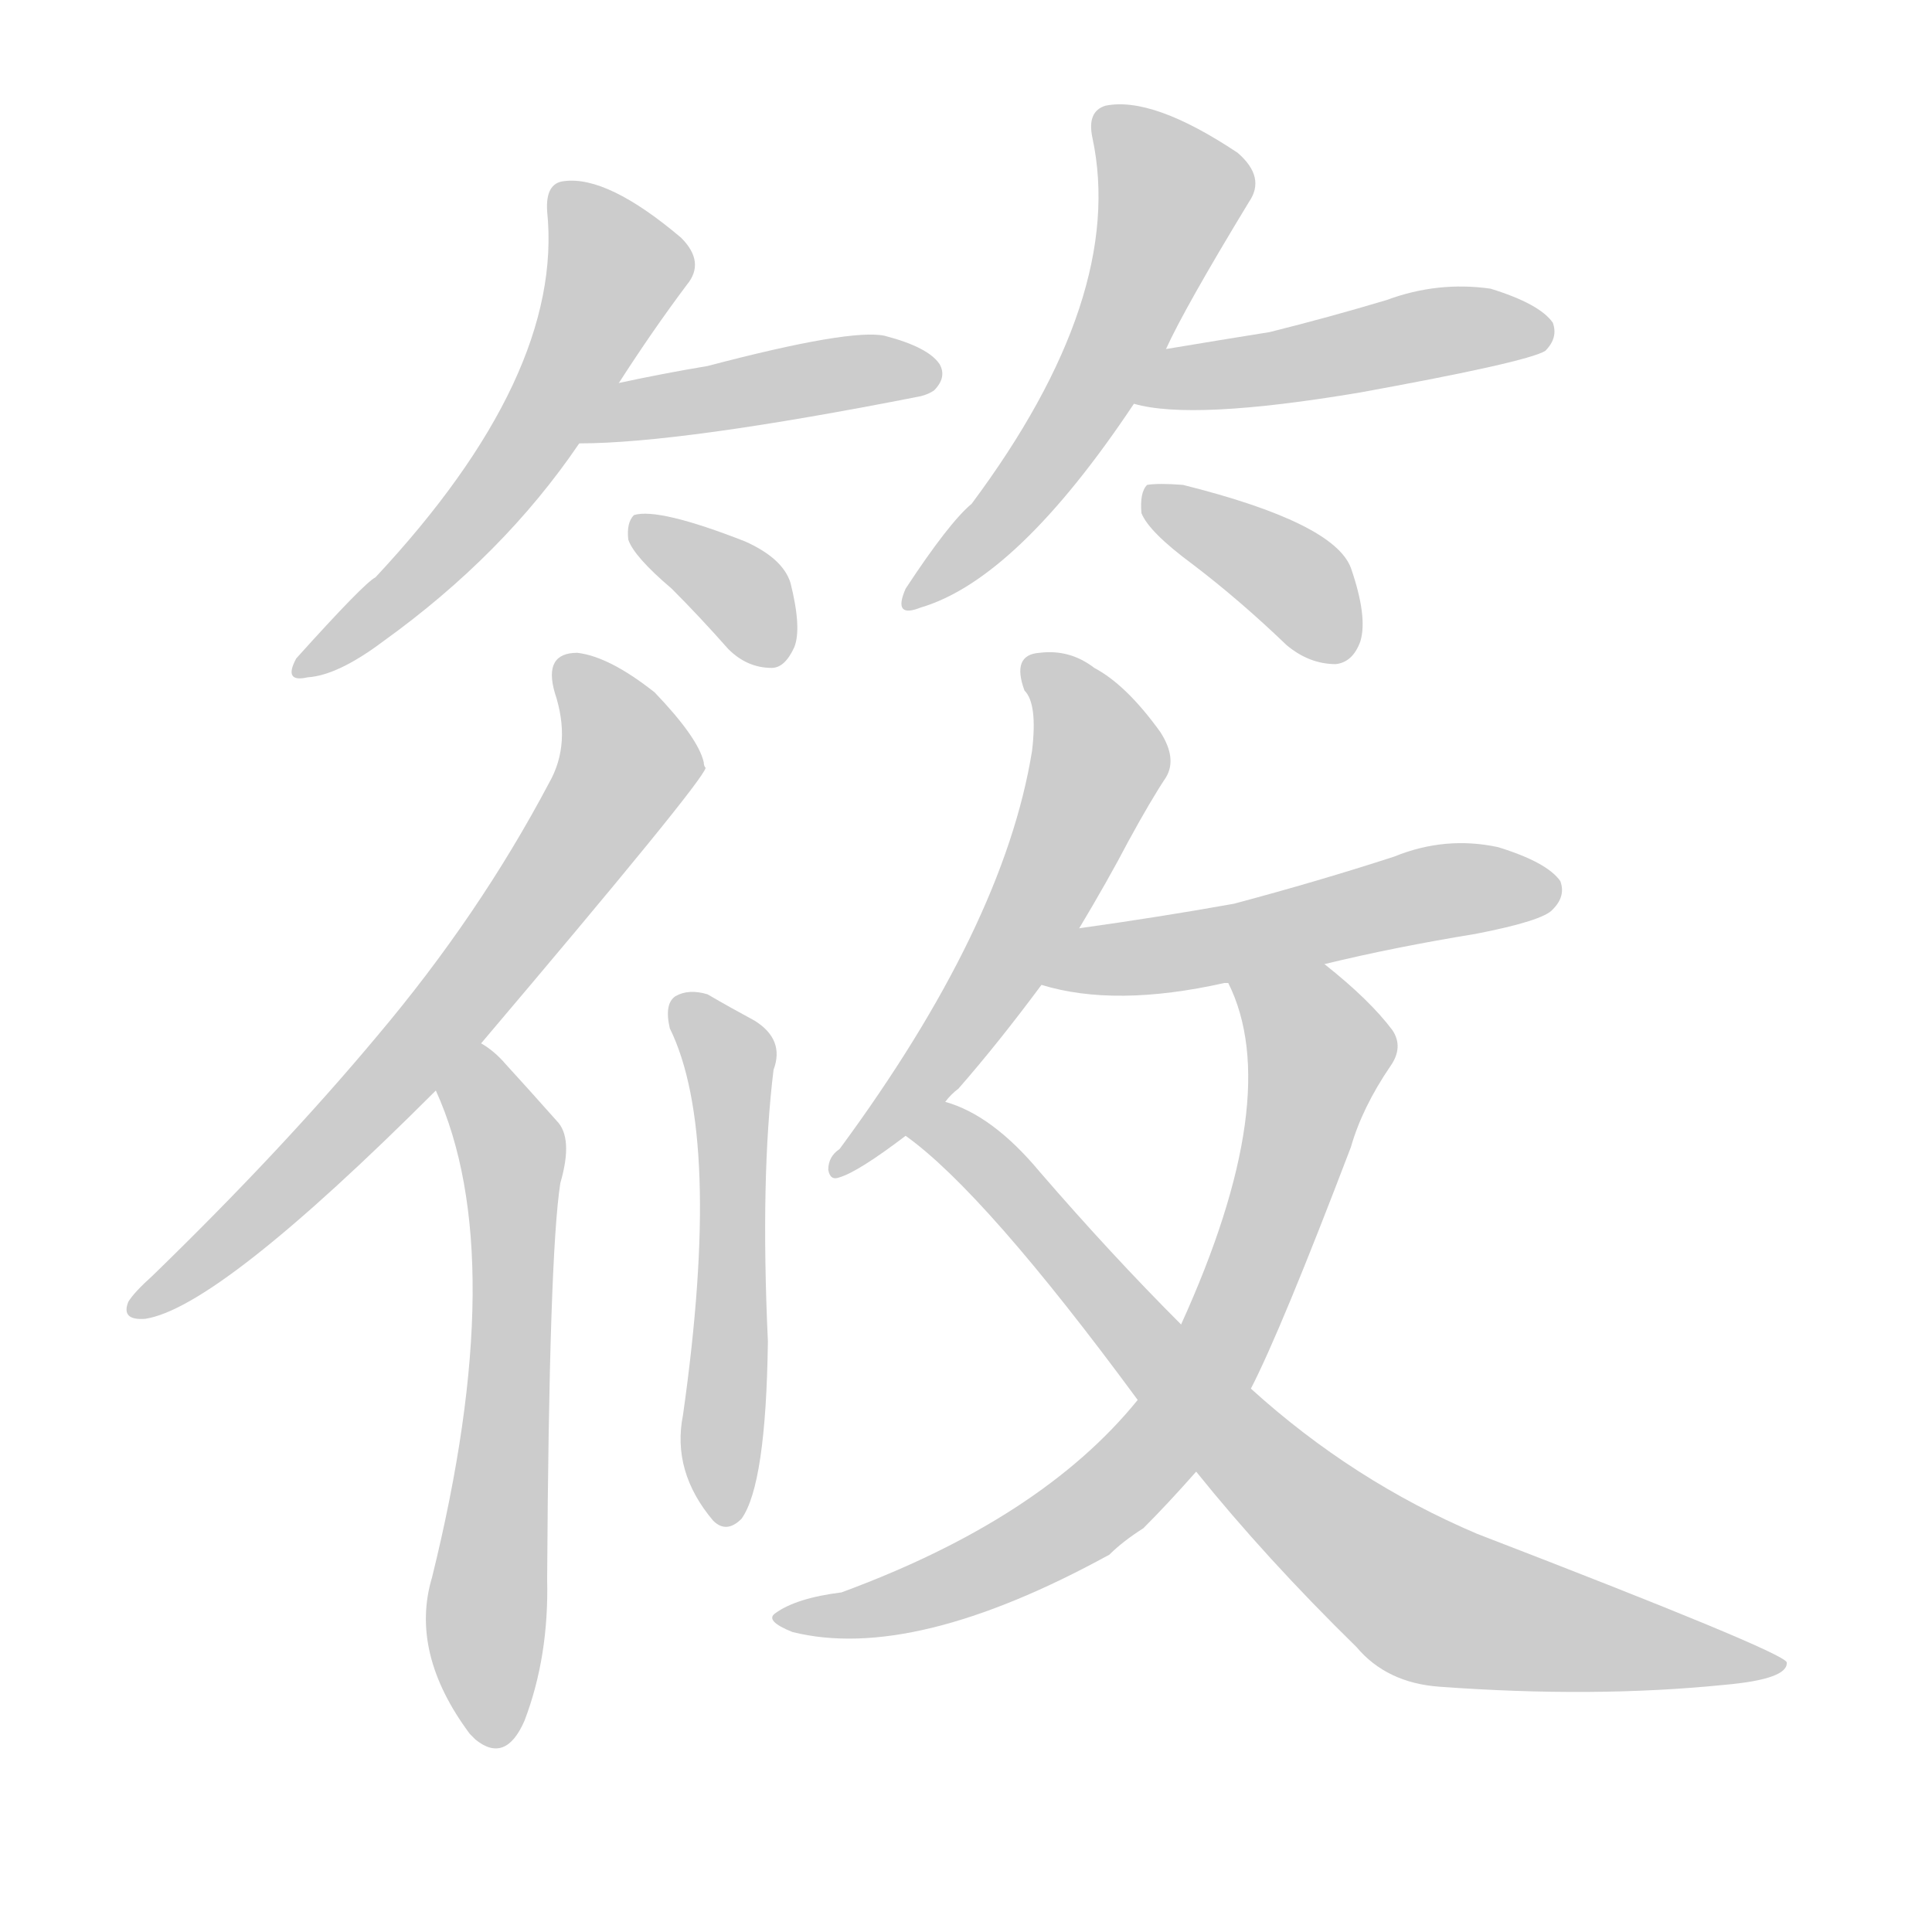 <!--
AnimCJK 2016-2018 Copyright Francois Mizessyn - https://github.com/parsimonhi/animCJK
Derived from:
    MakeMeAHanzi project - https://github.com/skishore/makemeahanzi
    Arphic PL KaitiM GB - https://apps.ubuntu.com/cat/applications/precise/fonts-arphic-gkai00mp/
    Arphic PL UKai - https://apps.ubuntu.com/cat/applications/fonts-arphic-ukai/
You can redistribute and/or modify this file under the terms of the Arphic Public License
as published by Arphic Technology Co., Ltd.
You should have received a copy of this license (the directory "APL") along with this file;
if not, see http://ftp.gnu.org/non-gnu/chinese-fonts-truetype/LICENSE.
-->
<svg id="z31601" class="acjk" version="1.1" viewBox="0 0 1024 1024" xmlns="http://www.w3.org/2000/svg" xmlns:xlink="http://www.w3.org/1999/xlink">
<style>
<![CDATA[
@keyframes z31601k {
	from {
		stroke:#ccc;
		stroke-dashoffset:3334;
	}
	1% {
		stroke:#c00;
		stroke-dashoffset:3334;
	}
	75% {
		stroke:#c00;
		stroke-dashoffset:0;
	}
	to {
		stroke:#000;
	}
}
#z31601 path[clip-path] {
	animation:z31601k 1s linear both;
	stroke-dasharray:3334;
	stroke-width:128;
	stroke-linecap:round;
	fill:none;
}
#z31601 path[clip-path="url(#z31601c1)"] {animation-delay:1s;}
#z31601 path[clip-path="url(#z31601c2)"] {animation-delay:2s;}
#z31601 path[clip-path="url(#z31601c3)"] {animation-delay:3s;}
#z31601 path[clip-path="url(#z31601c4)"] {animation-delay:4s;}
#z31601 path[clip-path="url(#z31601c5)"] {animation-delay:5s;}
#z31601 path[clip-path="url(#z31601c6)"] {animation-delay:6s;}
#z31601 path[clip-path="url(#z31601c7)"] {animation-delay:7s;}
#z31601 path[clip-path="url(#z31601c8)"] {animation-delay:8s;}
#z31601 path[clip-path="url(#z31601c9)"] {animation-delay:9s;}
#z31601 path[clip-path="url(#z31601c10)"] {animation-delay:10s;}
#z31601 path[clip-path="url(#z31601c11)"] {animation-delay:11s;}
#z31601 path[clip-path="url(#z31601c12)"] {animation-delay:12s;}
#z31601 path[clip-path="url(#z31601c13)"] {animation-delay:13s;}
#z31601 path {fill:#ccc;}
]]>
</style>
<path id="z31601d1" d="M328 203Q346 175 364 151Q374 139 361 126Q322 93 299 96Q289 97 290 112Q299 199 199 306Q193 309 157 349Q150 362 163 359Q179 358 203 340Q267 294 307 235C321 214 321 214 328 203Z"/>
<path id="z31601d2" d="M307 235Q361 235 488 210Q492 209 495 207Q502 200 498 193Q492 184 469 178Q451 174 375 194Q351 198 328 203C315 206 294 235 307 235Z"/>
<path id="z31601d3" d="M356 312Q371 327 386 344Q396 354 409 354Q416 354 421 343Q425 333 419 309Q415 296 395 287Q349 269 336 273Q332 277 333 286Q336 295 356 312Z"/>
<path id="z31601d4" d="M618 185Q628 163 662 107Q671 94 656 81Q611 51 586 56Q576 59 579 73Q597 157 515 267Q503 277 480 312Q473 328 488 322Q539 307 601 214C612 195 612 195 618 185Z"/>
<path id="z31601d5" d="M601 214Q632 223 721 208Q809 192 819 186Q826 179 823 171Q816 161 790 153Q762 149 735 159Q705 168 673 176Q648 180 618 185C607 187 590 212 601 214Z"/>
<path id="z31601d6" d="M632 299Q657 318 682 342Q694 352 708 352Q717 351 721 340Q725 327 716 301Q707 277 627 257Q614 256 608 257Q604 261 605 272Q609 282 632 299Z"/>
<path id="z31601d7" d="M255 553Q372 415 374 407Q373 406 373 404Q370 391 347 367Q323 348 306 346Q288 346 294 367Q303 394 291 415Q254 485 200 549Q149 610 81 676Q71 685 68 690Q64 700 77 699Q116 693 231 578C247 561 247 561 255 553Z"/>
<path id="z31601d8" d="M231 578Q271 666 229 836Q217 876 249 919Q250 920 252 922Q268 935 278 912Q291 878 290 837Q291 665 297 627Q304 603 295 594Q279 576 268 564Q262 557 255 553C245 547 227 567 231 578Z"/>
<path id="z31601d9" d="M355 545Q383 602 362 750Q356 780 378 806Q385 813 393 805Q406 787 407 711Q403 624 410 567Q416 551 400 541Q387 534 375 527Q365 524 358 528Q352 532 355 545Z"/>
<path id="z31601d10" d="M572 492Q587 467 598 446Q610 424 618 412Q624 402 615 388Q597 363 580 354Q567 344 551 346Q536 347 543 366Q550 373 547 398Q532 491 445 609Q439 613 439 620Q440 626 445 624Q455 621 480 602C494 590 494 590 501 584Q504 580 508 577Q529 553 552 522C565 502 565 502 572 492Z"/>
<path id="z31601d11" d="M702 511Q739 502 782 495Q818 488 823 482Q830 475 827 467Q820 457 794 449Q766 443 739 454Q699 467 654 479Q615 486 572 492C560 494 540 520 552 522Q591 534 649 521C650 521 650 521 651 521C685 514 685 514 702 511Z"/>
<path id="z31601d12" d="M603 742Q552 805 446 844Q422 847 411 855Q405 859 420 865Q484 881 588 824Q595 817 606 810Q619 797 634 780C653 751 653 751 663 736Q679 705 716 608Q722 587 737 565Q744 555 738 546Q726 530 702 511C688 500 643 506 651 521Q681 581 626 702C611 729 611 729 603 742Z"/>
<path id="z31601d13" d="M480 602Q522 632 603 742C624 767 624 767 634 780Q671 826 719 873Q735 892 763 894Q845 900 914 893Q948 890 947 881Q944 875 783 813Q717 785 663 736C638 713 638 713 626 702Q589 665 551 621Q526 591 501 584C492 581 473 596 480 602Z"/>
<defs>
	<clipPath id="z31601c1"><use xlink:href="#z31601d1"/></clipPath>
	<clipPath id="z31601c2"><use xlink:href="#z31601d2"/></clipPath>
	<clipPath id="z31601c3"><use xlink:href="#z31601d3"/></clipPath>
	<clipPath id="z31601c4"><use xlink:href="#z31601d4"/></clipPath>
	<clipPath id="z31601c5"><use xlink:href="#z31601d5"/></clipPath>
	<clipPath id="z31601c6"><use xlink:href="#z31601d6"/></clipPath>
	<clipPath id="z31601c7"><use xlink:href="#z31601d7"/></clipPath>
	<clipPath id="z31601c8"><use xlink:href="#z31601d8"/></clipPath>
	<clipPath id="z31601c9"><use xlink:href="#z31601d9"/></clipPath>
	<clipPath id="z31601c10"><use xlink:href="#z31601d10"/></clipPath>
	<clipPath id="z31601c11"><use xlink:href="#z31601d11"/></clipPath>
	<clipPath id="z31601c12"><use xlink:href="#z31601d12"/></clipPath>
	<clipPath id="z31601c13"><use xlink:href="#z31601d13"/></clipPath>
</defs>
<path pathLength="3333" clip-path="url(#z31601c1)" d="M299 106L328 146L292 216L160 352"/>
<path pathLength="3333" clip-path="url(#z31601c2)" d="M314 230L493 195"/>
<path pathLength="3333" clip-path="url(#z31601c3)" d="M337 279L415 346"/>
<path pathLength="3333" clip-path="url(#z31601c4)" d="M587 61L623 101L612 132L564 230L485 316"/>
<path pathLength="3333" clip-path="url(#z31601c5)" d="M612 211L820 176"/>
<path pathLength="3333" clip-path="url(#z31601c6)" d="M614 267L686 307L712 346"/>
<path pathLength="3333" clip-path="url(#z31601c7)" d="M302 351L331 412L193 588L76 691"/>
<path pathLength="3333" clip-path="url(#z31601c8)" d="M251 564L273 619L255 919"/>
<path pathLength="3333" clip-path="url(#z31601c9)" d="M363 532L387 564L383 802"/>
<path pathLength="3333" clip-path="url(#z31601c10)" d="M550 354L582 396L568 441L446 616"/>
<path pathLength="3333" clip-path="url(#z31601c11)" d="M559 518L821 468"/>
<path pathLength="3333" clip-path="url(#z31601c12)" d="M661 526L700 567L620 759L529 829L417 855"/>
<path pathLength="3333" clip-path="url(#z31601c13)" d="M491 602L750 845L937 883"/>
</svg>
